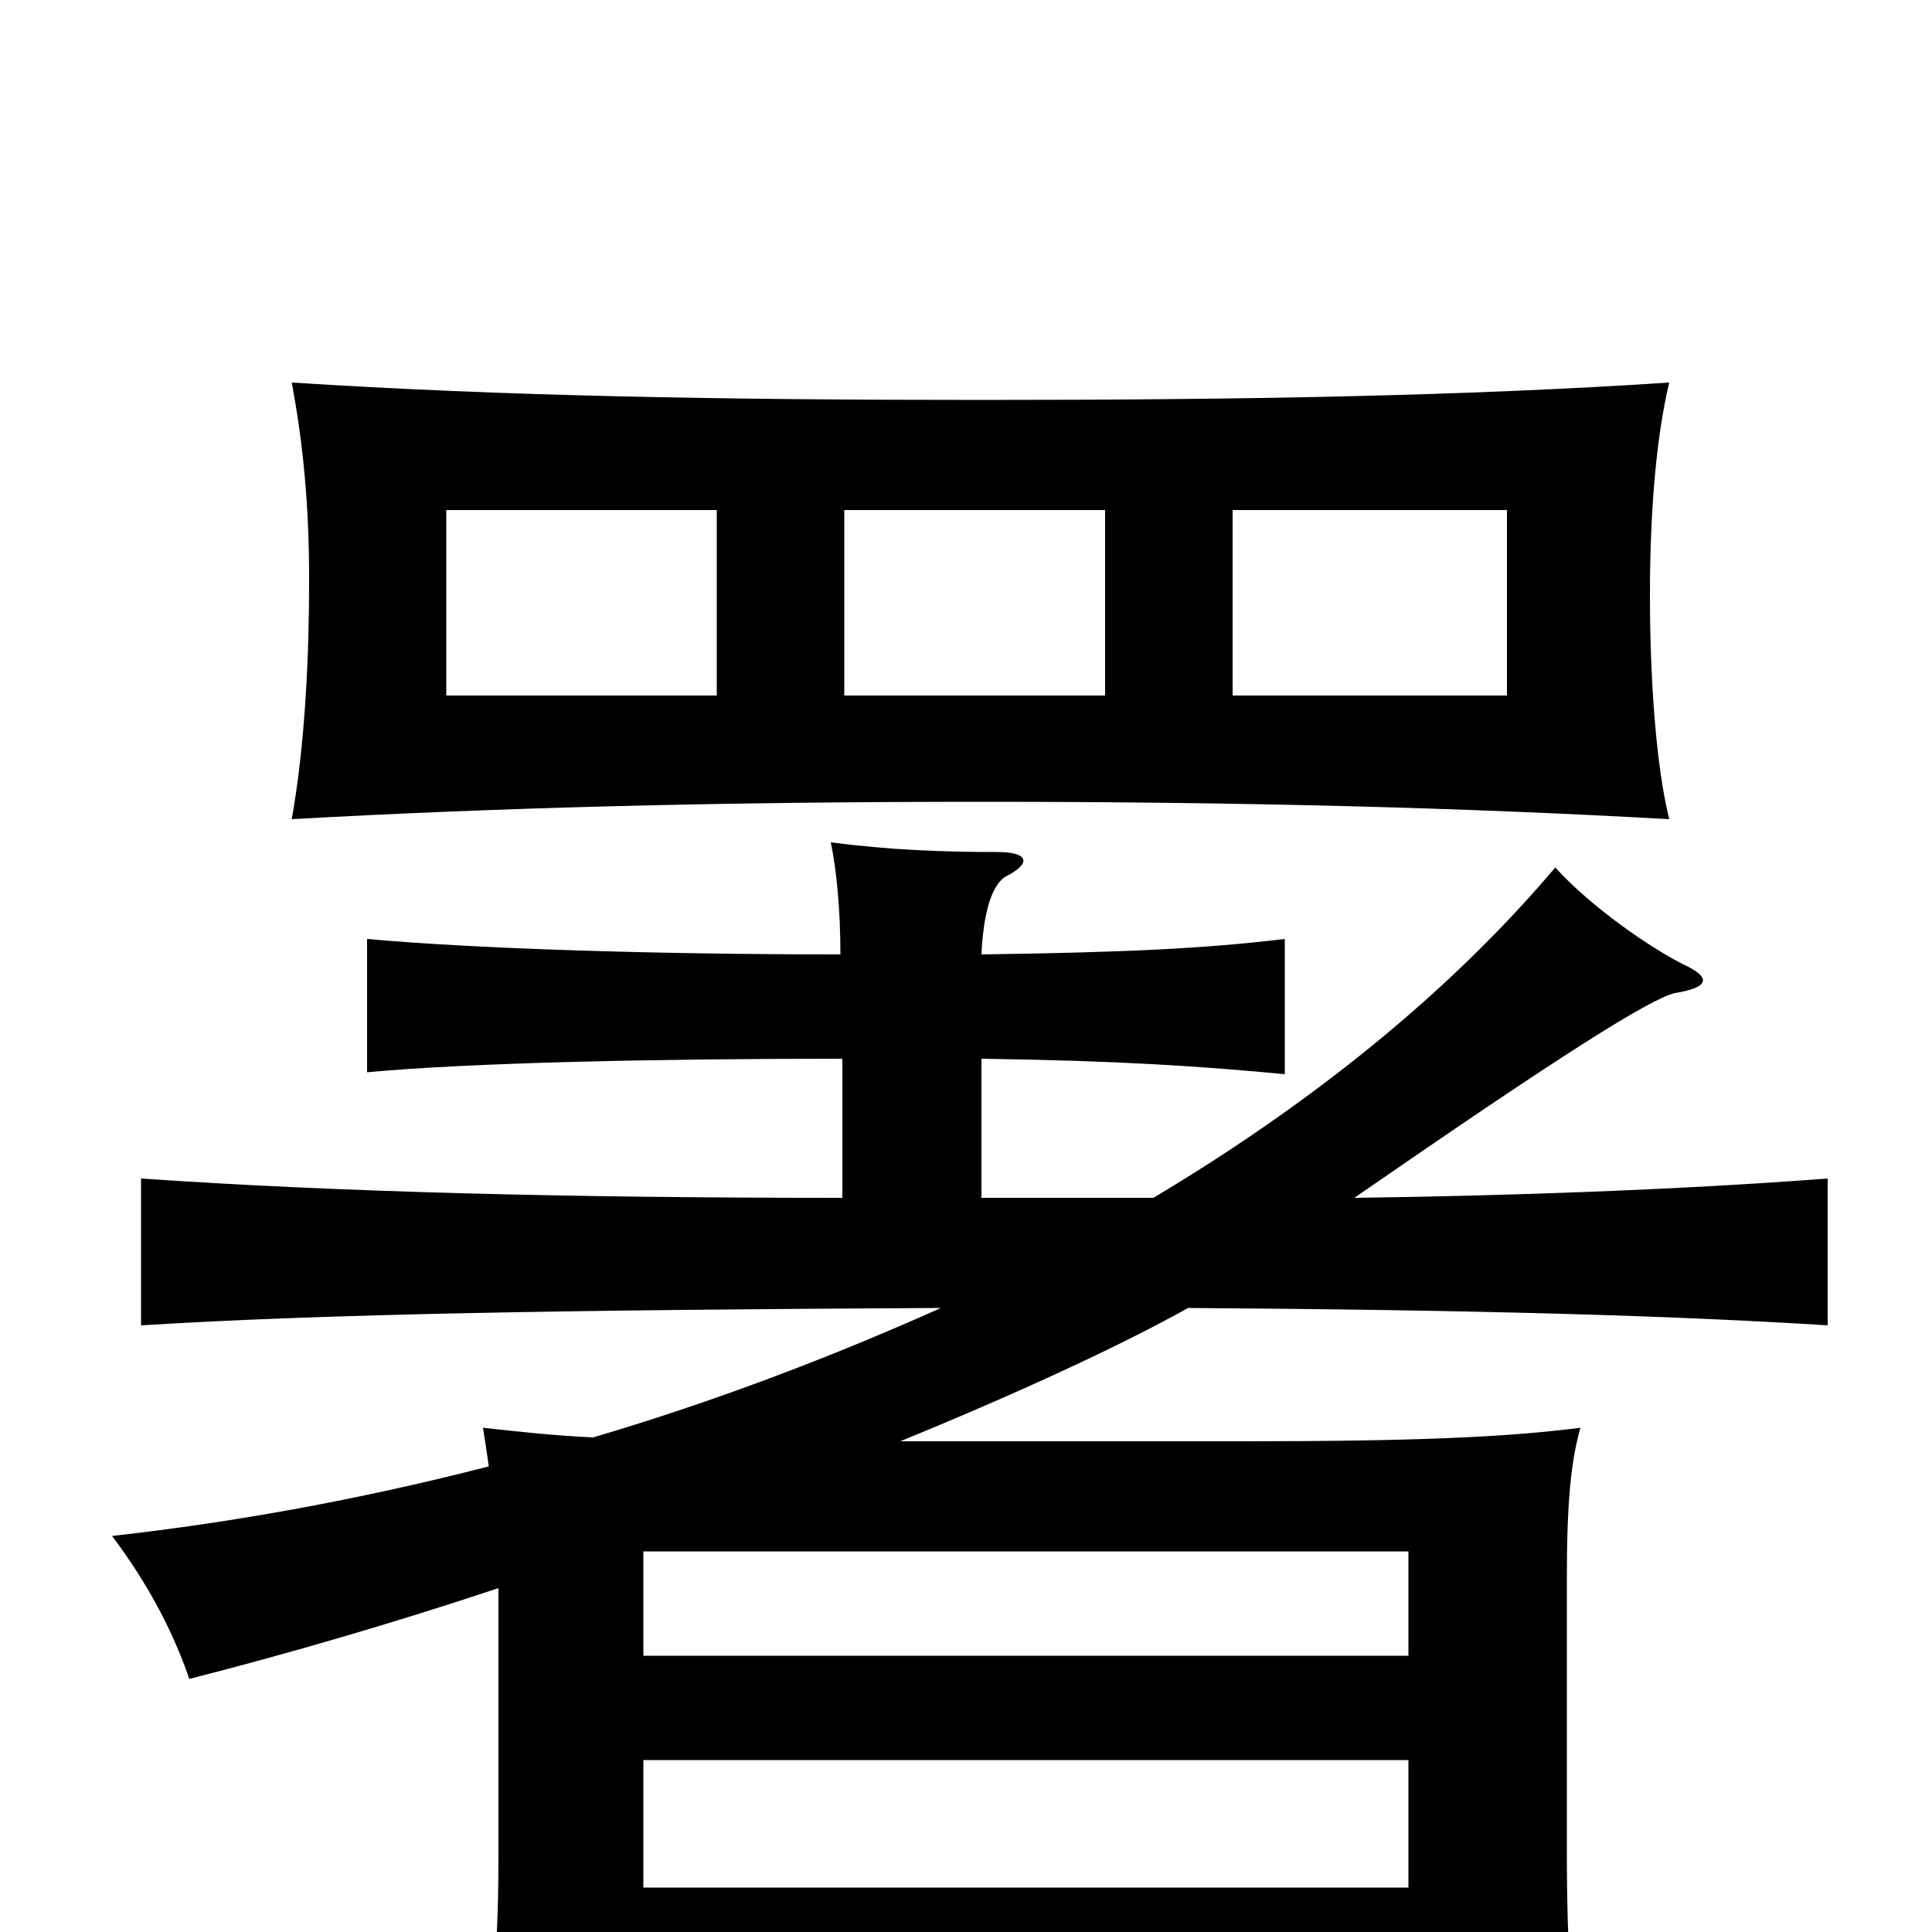<svg xmlns="http://www.w3.org/2000/svg" viewBox="0 -1000 1000 1000">
	<path fill="#000000" d="M371 -640H231V-736H371ZM864 -576C857 -604 854 -650 854 -692C854 -733 857 -773 864 -802C758 -795 643 -793 508 -793C373 -793 260 -795 151 -802C157 -770 160 -738 160 -700C160 -661 158 -615 151 -576C258 -582 373 -585 508 -585C643 -585 757 -582 864 -576ZM572 -640H437V-736H572ZM780 -640H638V-736H780ZM729 -89V-23H333V-89ZM333 -143V-197H729V-143ZM487 -323C429 -297 368 -274 307 -256C286 -257 268 -259 250 -261C251 -255 252 -248 253 -241C187 -224 121 -212 58 -205C76 -181 89 -157 98 -131C149 -144 204 -160 258 -178V-40C258 2 256 31 249 75H333V30H729V75H818C813 39 811 4 811 -40V-183C811 -222 813 -243 818 -261C779 -256 731 -254 644 -254H466C527 -279 579 -303 615 -323C766 -322 867 -319 946 -314V-390C867 -384 778 -381 701 -380C808 -454 854 -483 867 -486C885 -489 886 -494 871 -501C855 -509 824 -530 805 -551C750 -486 679 -429 597 -380H508V-452C580 -451 623 -448 665 -444V-514C624 -509 581 -507 508 -506C509 -527 513 -541 520 -546C534 -553 533 -559 516 -559C488 -559 461 -560 430 -564C433 -550 435 -529 435 -506C338 -506 245 -509 190 -514V-445C244 -450 339 -452 436 -452V-380C293 -380 175 -383 73 -390V-314C170 -320 295 -322 487 -323Z"/>
</svg>